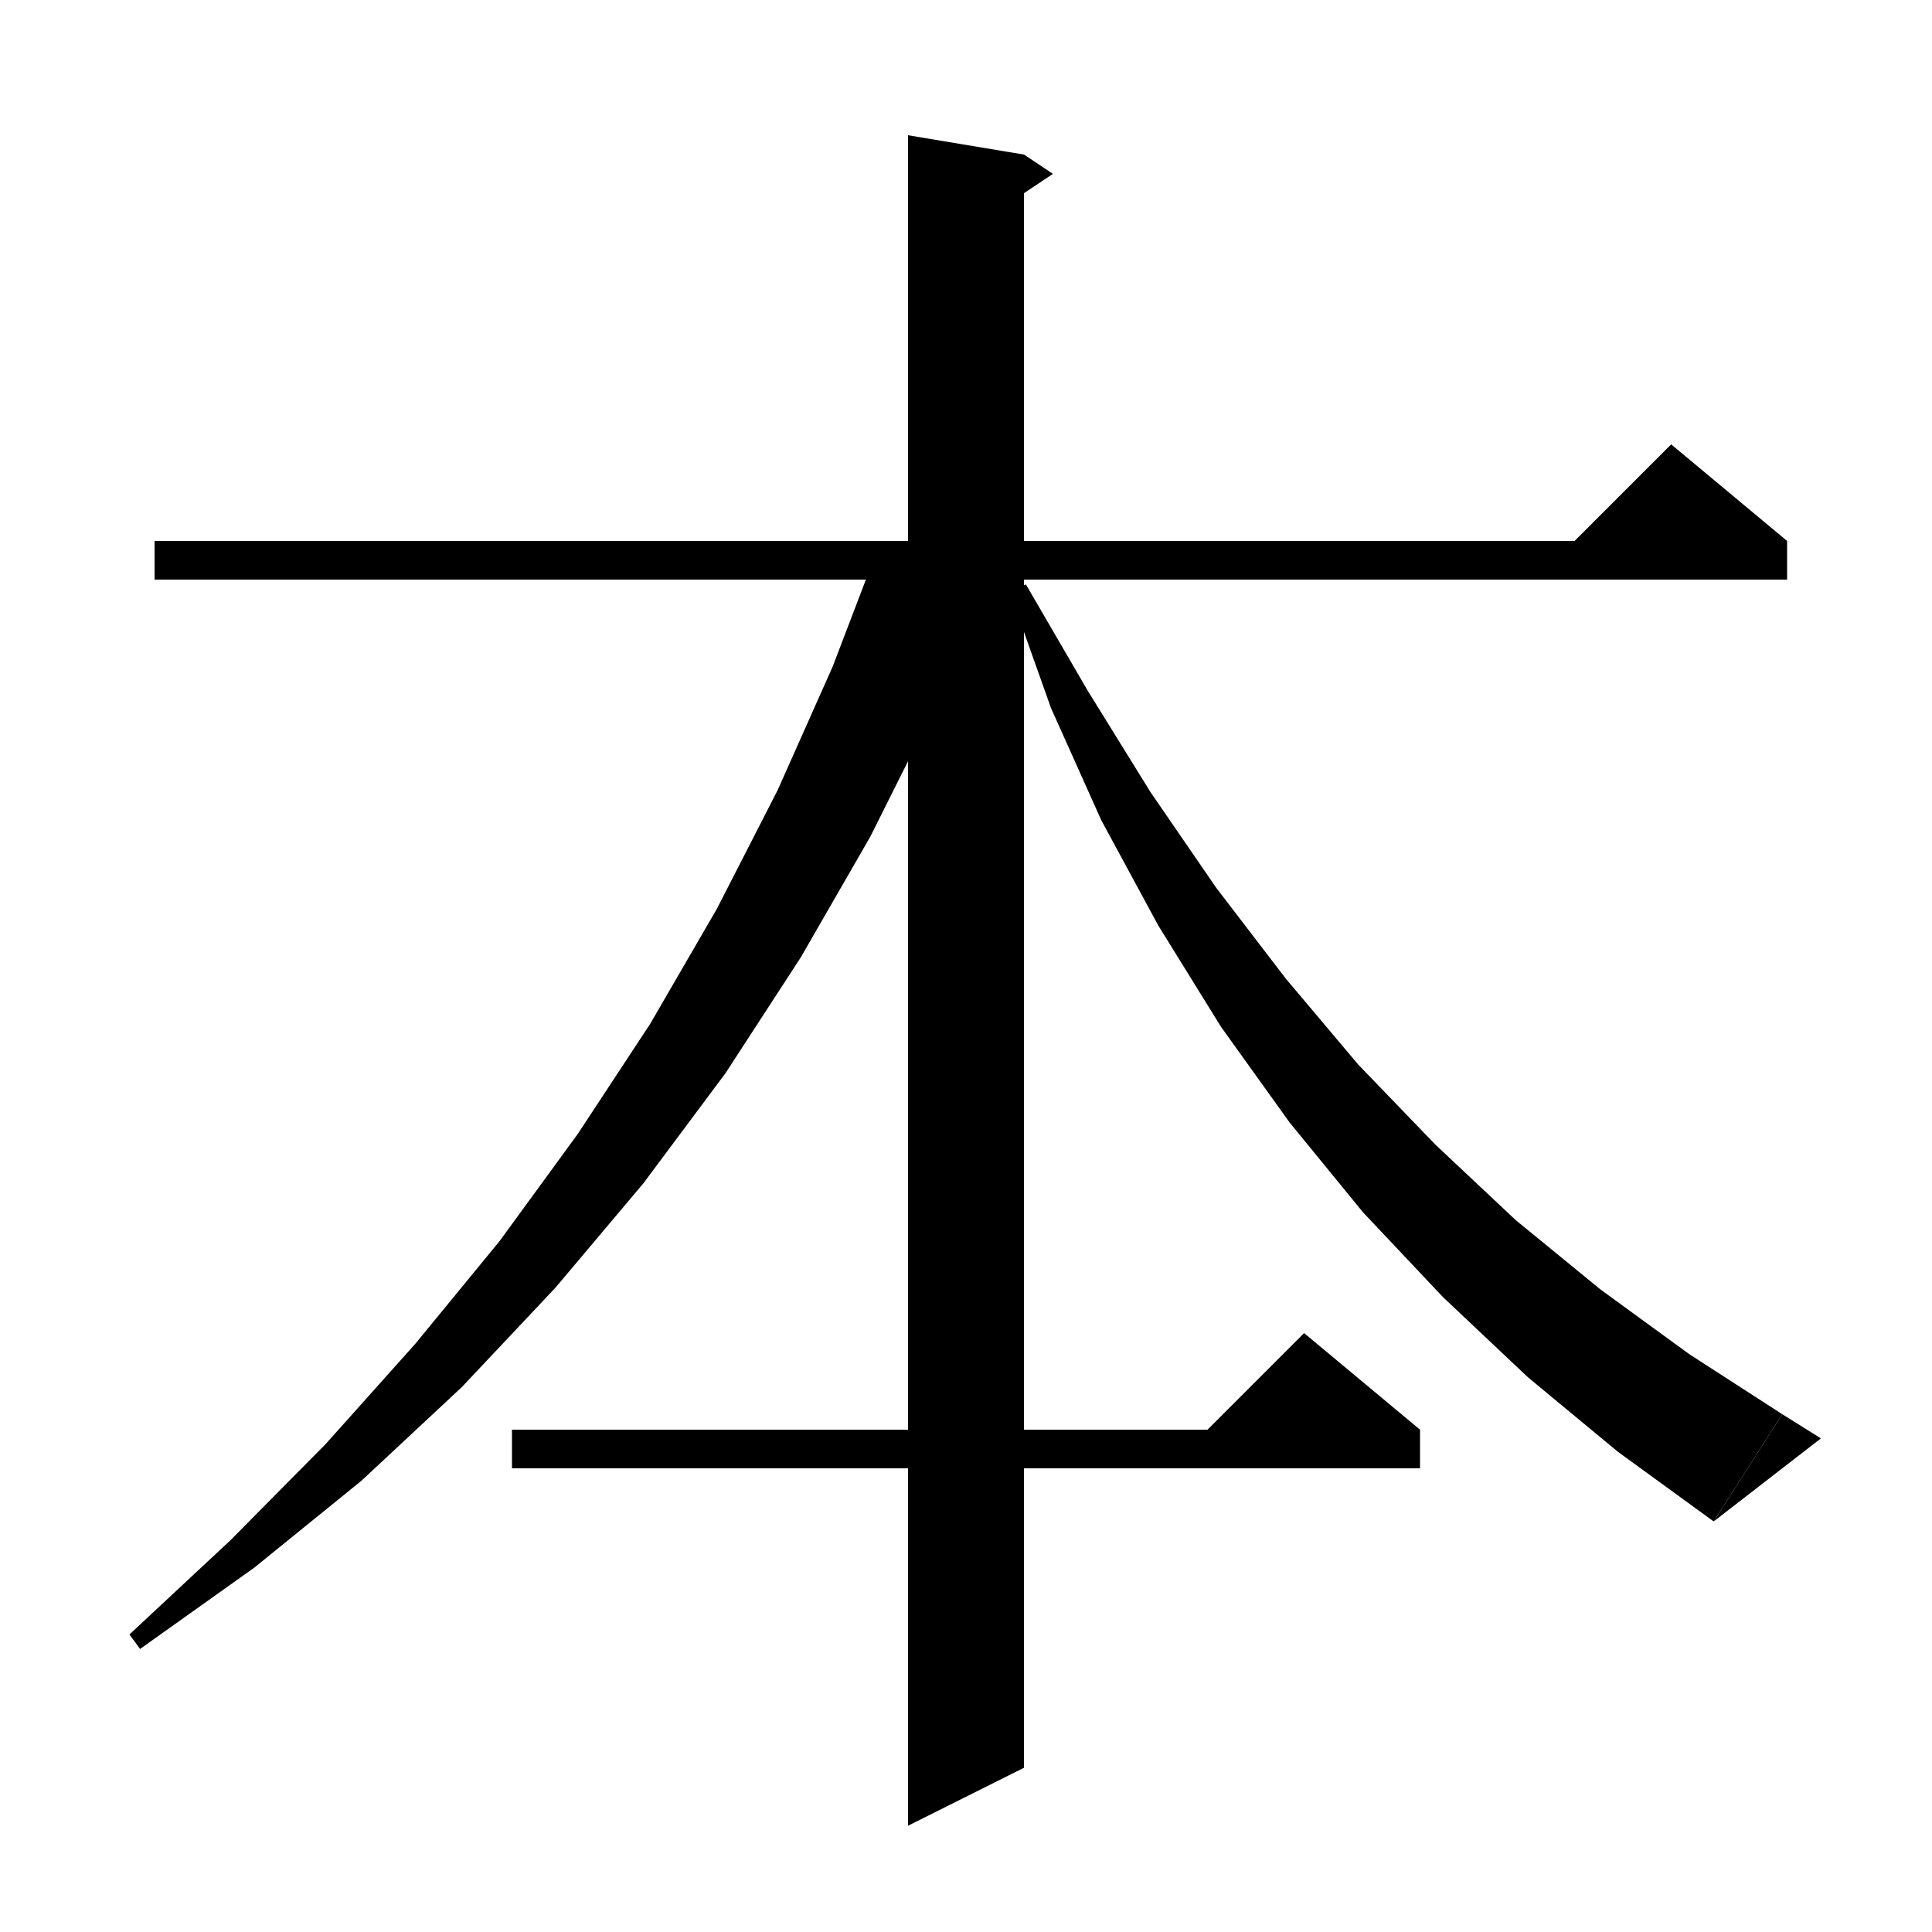 <svg xmlns="http://www.w3.org/2000/svg" xmlns:xlink="http://www.w3.org/1999/xlink" version="1.1" baseProfile="full" viewBox="0 0 200 200" width="200" height="200">
<g fill="black">
<polygon points="16,56 185,56 185,60 16,60 " />
<polygon points="185,56 161,58 173,46 " />
<polygon points="106,16 106,183 94,189 94,14 " />
<polygon points="106,16 109,18 106,20 " />
<polygon points="103.5,58 102.6,60.1 96.6,73.6 90.1,86.6 82.9,99.1 75.1,111.1 66.6,122.5 57.5,133.3 47.8,143.6 37.4,153.3 26.3,162.3 14.5,170.7 13.4,169.2 23.8,159.5 33.7,149.5 43,139.1 51.7,128.5 59.8,117.4 67.3,106 74.2,94.1 80.5,81.8 86.2,69 90.4,58 " />
<polygon points="106.2,60.5 112.6,71.5 119.1,82 125.9,91.9 133.1,101.3 140.6,110.2 148.6,118.5 156.9,126.3 165.7,133.5 174.9,140.2 184.5,146.4 177.4,157.5 167.5,150.3 158.2,142.6 149.4,134.3 141.1,125.5 133.5,116.2 126.4,106.3 119.9,95.8 114,84.9 108.8,73.3 104.5,61.2 " />
<polygon points="177.4,157.5 184.5,146.4 188.5,148.9 " />
<polygon points="53,148 147,148 147,152 53,152 " />
<polygon points="147,148 123,150 135,138 " />
</g>
</svg>
